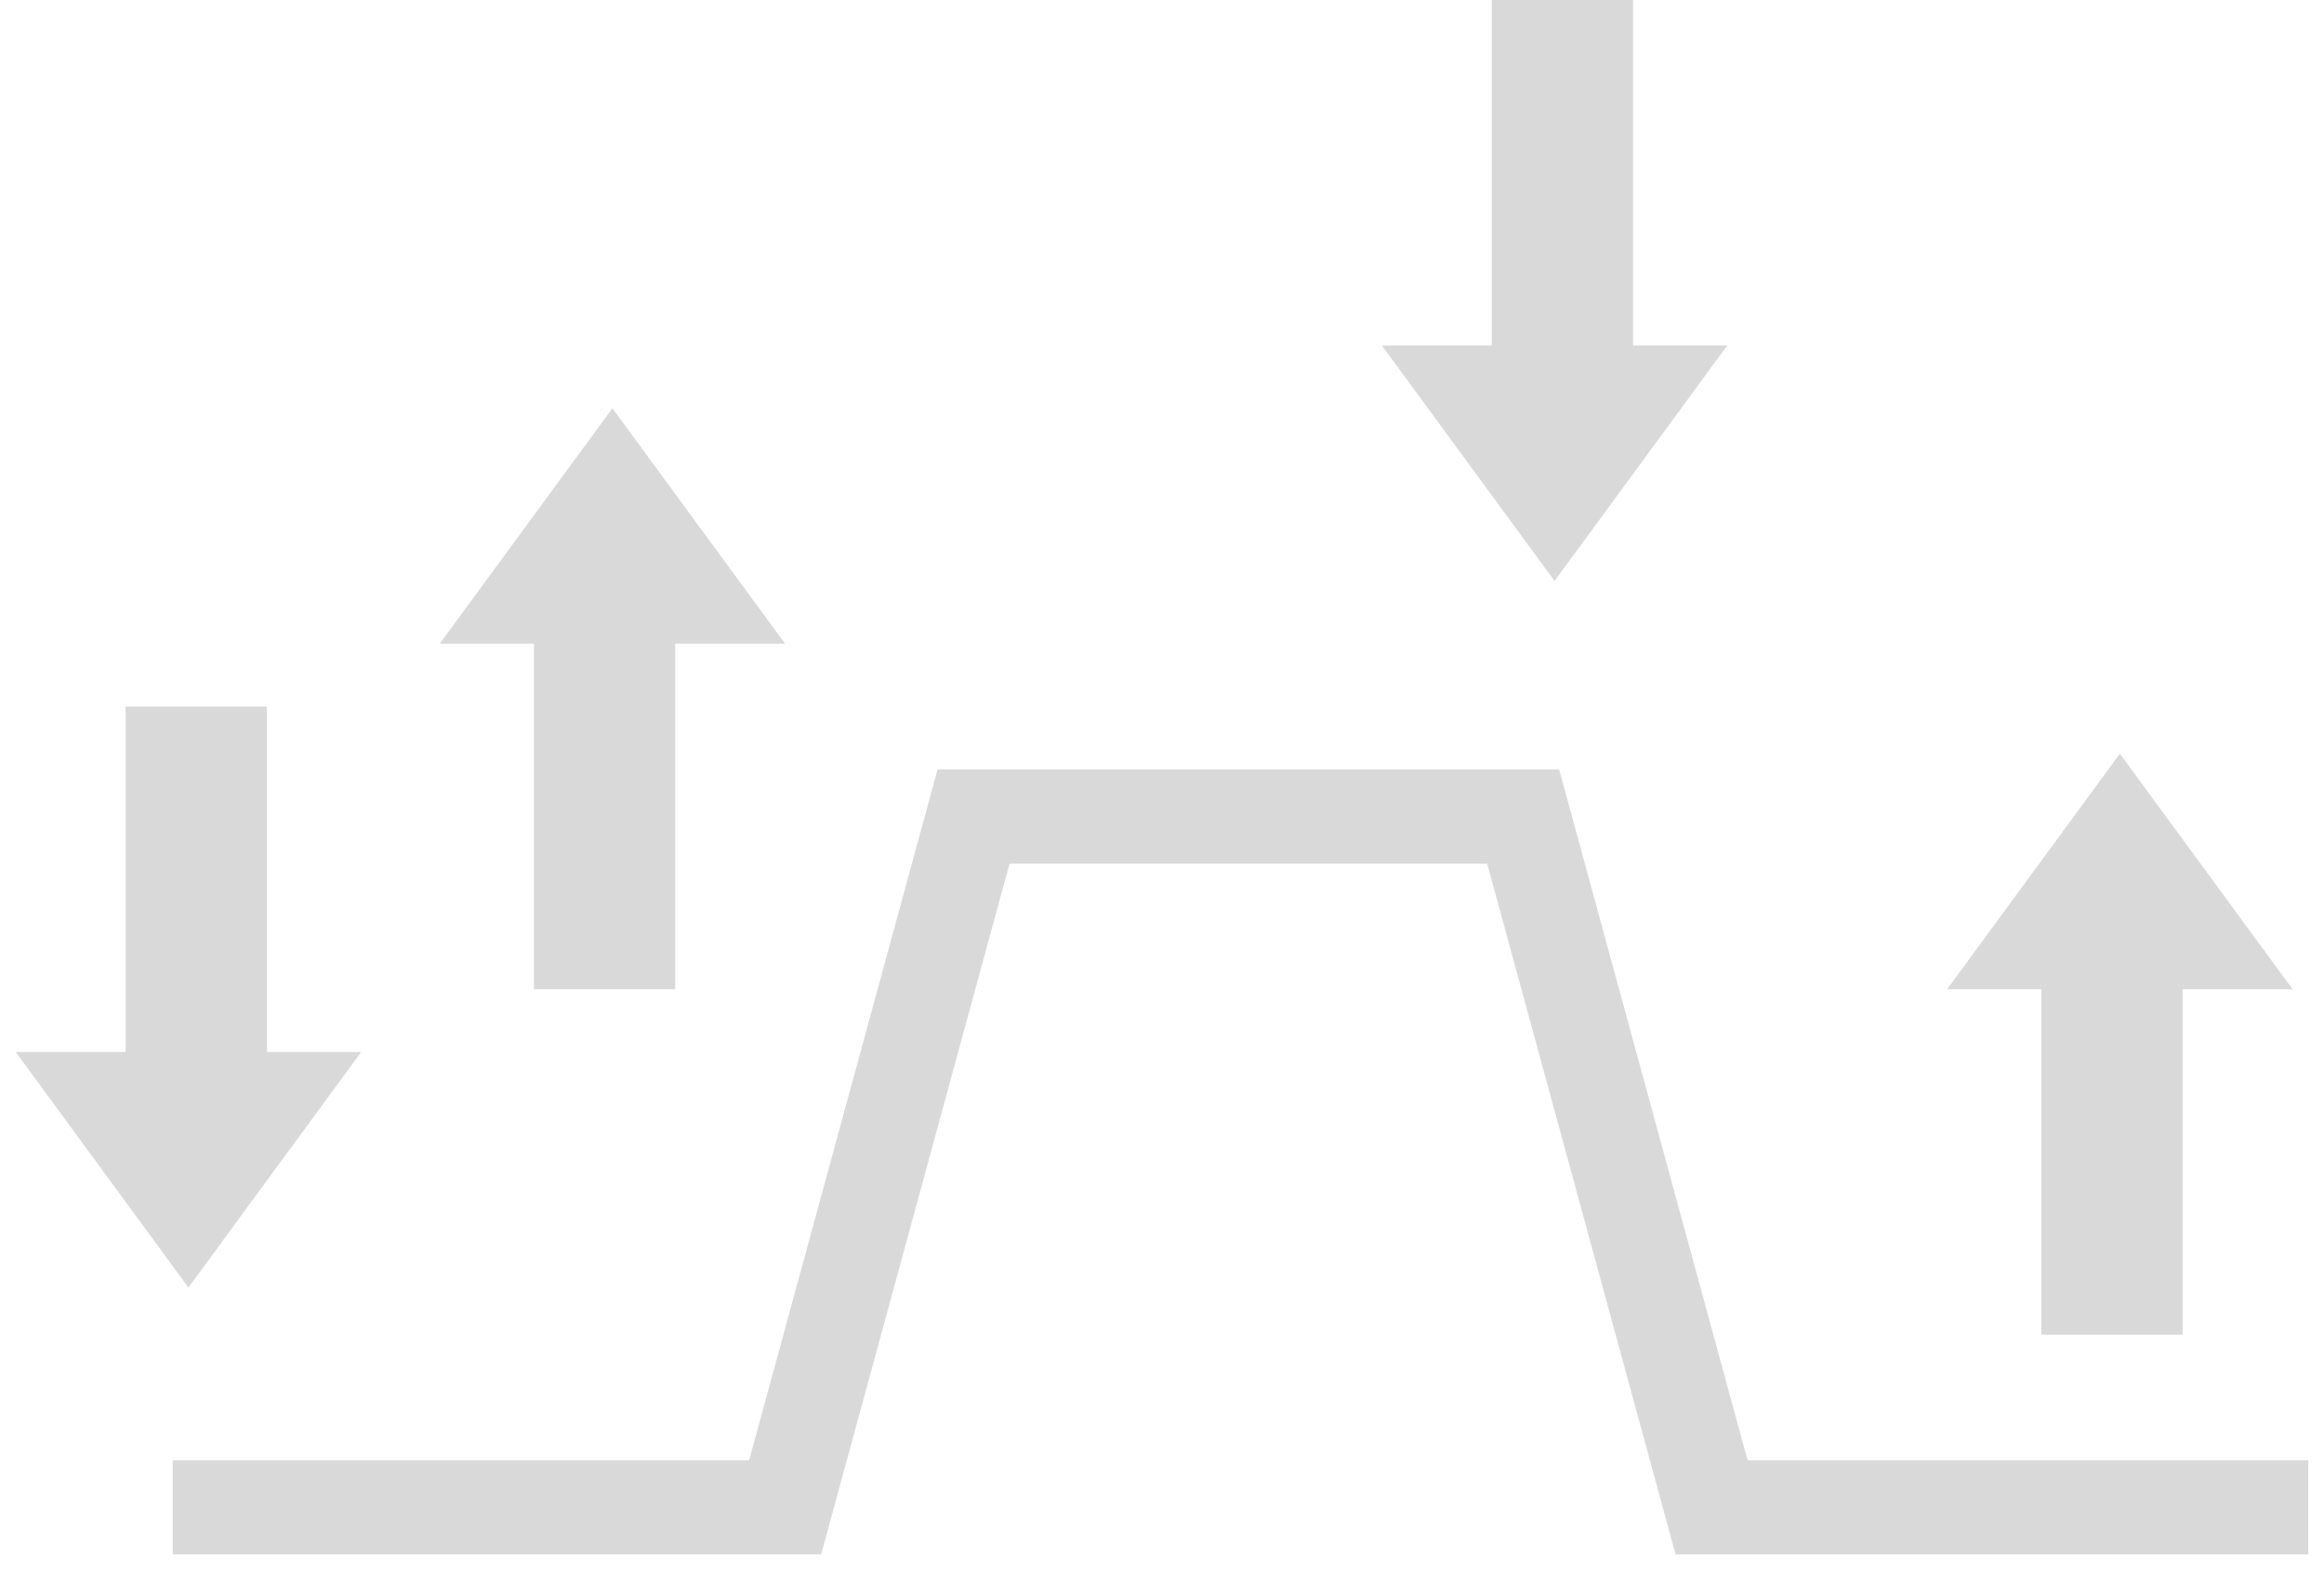 <svg width="74" height="50" viewBox="0 0 74 50" fill="none" xmlns="http://www.w3.org/2000/svg">
<path d="M52 0H47.5V11H44L49.5 18.5L55 11H52V0Z" fill="#D9D9D9"/>
<path d="M17 31.5H21.5V20.5H25L19.5 13L14 20.5H17V31.5Z" fill="#D9D9D9"/>
<path d="M4 22.5H8.5V33.5H11.5L6 41L0.5 33.5H4V22.5Z" fill="#D9D9D9"/>
<path d="M29.854 24.5H49.646L55.646 46.5H73.5V49.5H53.354L47.354 27.5H32.146L26.146 49.5H5.5V46.5H23.854L29.854 24.5Z" fill="#D9D9D9"/>
<path d="M69.5 42.5H65V31.5H62L67.5 24L73 31.5H69.5V42.5Z" fill="#D9D9D9"/>
</svg>

